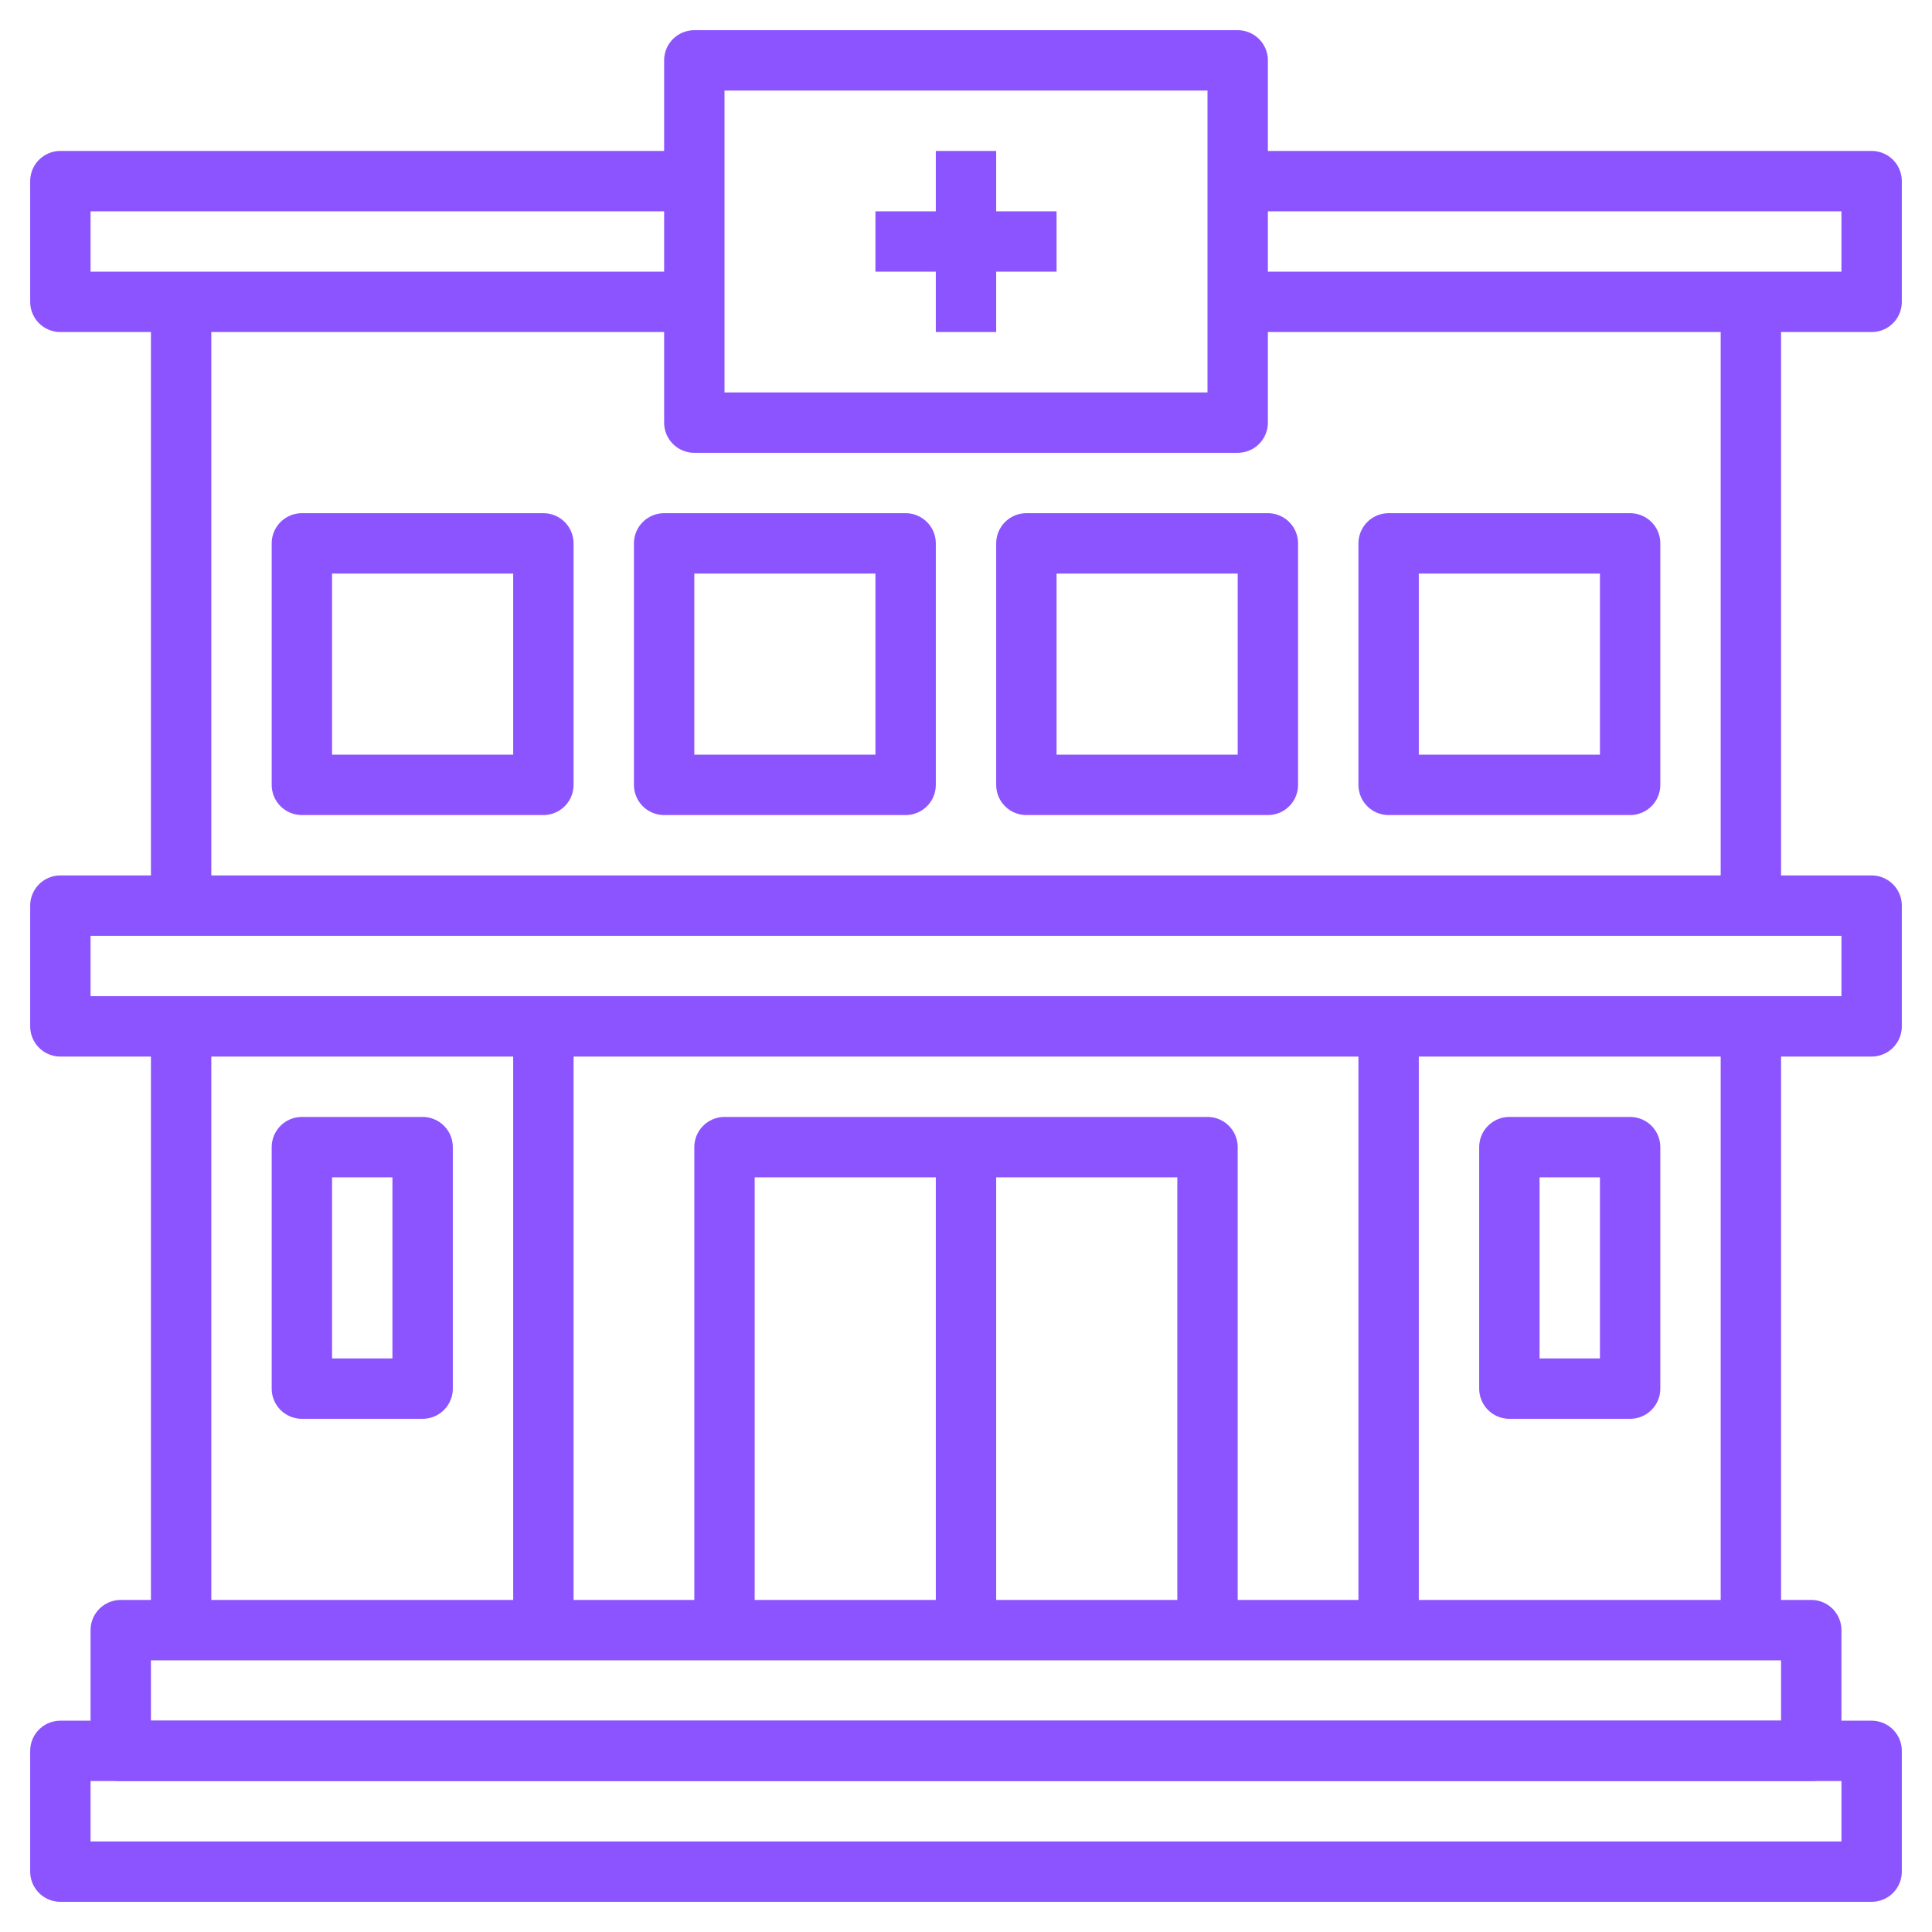 <svg width="64" height="64" xmlns="http://www.w3.org/2000/svg">

 <title/>
 <g>
  <title>background</title>
  <rect fill="none" id="canvas_background" height="402" width="582" y="-1" x="-1"/>
 </g>
 <g>
  <title stroke="#8c54ff">Layer 1</title>
  <rect stroke-width="2px" stroke-linejoin="round" stroke="#8c54ff" fill="none" id="svg_1" y="58" x="2" width="60" height="4" class="cls-1"/>
  <rect stroke-width="2px" stroke-linejoin="round" stroke="#8c54ff" fill="none" id="svg_2" y="54" x="4" width="56" height="4" class="cls-1"/>
  <line stroke-width="2px" stroke-linejoin="round" stroke="#8c54ff" fill="none" id="svg_3" y2="34" y1="54" x2="6" x1="6" class="cls-1"/>
  <line stroke-width="2px" stroke-linejoin="round" stroke="#8c54ff" fill="none" id="svg_4" y2="34" y1="54" x2="58" x1="58" class="cls-1"/>
  <line stroke-width="2px" stroke-linejoin="round" stroke="#8c54ff" fill="none" id="svg_5" y2="54" y1="34" x2="18" x1="18" class="cls-1"/>
  <line stroke-width="2px" stroke-linejoin="round" stroke="#8c54ff" fill="none" id="svg_6" y2="54" y1="34" x2="46" x1="46" class="cls-1"/>
  <polyline stroke-width="2px" stroke-linejoin="round" stroke="#8c54ff" fill="none" id="svg_7" points="24 54 24 38 40 38 40 54" class="cls-1"/>
  <line stroke-width="2px" stroke-linejoin="round" stroke="#8c54ff" fill="none" id="svg_8" y2="54" y1="38" x2="32" x1="32" class="cls-1"/>
  <rect stroke-width="2px" stroke-linejoin="round" stroke="#8c54ff" fill="none" id="svg_9" y="38" x="10" width="4" height="8" class="cls-1"/>
  <rect stroke-width="2px" stroke-linejoin="round" stroke="#8c54ff" fill="none" id="svg_10" y="38" x="50" width="4" height="8" class="cls-1"/>
  <line stroke-width="2px" stroke-linejoin="round" stroke="#8c54ff" fill="none" id="svg_11" y2="10" y1="30" x2="6" x1="6" class="cls-1"/>
  <line stroke-width="2px" stroke-linejoin="round" stroke="#8c54ff" fill="none" id="svg_12" y2="10" y1="30" x2="58" x1="58" class="cls-1"/>
  <rect stroke-width="2px" stroke-linejoin="round" stroke="#8c54ff" fill="none" id="svg_13" y="30" x="2" width="60" height="4" class="cls-1"/>
  <polyline stroke-width="2px" stroke-linejoin="round" stroke="#8c54ff" fill="none" id="svg_14" points="23 10 2 10 2 6 23 6" class="cls-1"/>
  <polyline stroke-width="2px" stroke-linejoin="round" stroke="#8c54ff" fill="none" id="svg_15" points="41 6 62 6 62 10 41 10" class="cls-1"/>
  <rect stroke-width="2px" stroke-linejoin="round" stroke="#8c54ff" fill="none" id="svg_16" y="2" x="23" width="18" height="12" class="cls-1"/>
  <line stroke-width="2px" stroke-linejoin="round" stroke="#8c54ff" fill="none" id="svg_17" y2="11" y1="5" x2="32" x1="32" class="cls-1"/>
  <line stroke-width="2px" stroke-linejoin="round" stroke="#8c54ff" fill="none" id="svg_18" y2="8" y1="8" x2="35" x1="29" class="cls-1"/>
  <rect stroke-width="2px" stroke-linejoin="round" stroke="#8c54ff" fill="none" id="svg_19" y="18" x="10" width="8" height="8" class="cls-1"/>
  <rect stroke-width="2px" stroke-linejoin="round" stroke="#8c54ff" fill="none" id="svg_20" y="18" x="22" width="8" height="8" class="cls-1"/>
  <rect stroke-width="2px" stroke-linejoin="round" stroke="#8c54ff" fill="none" id="svg_21" y="18" x="34" width="8" height="8" class="cls-1"/>
  <rect stroke-width="2px" stroke-linejoin="round" stroke="#8c54ff" fill="none" id="svg_22" y="18" x="46" width="8" height="8" class="cls-1"/>
 </g>
</svg>